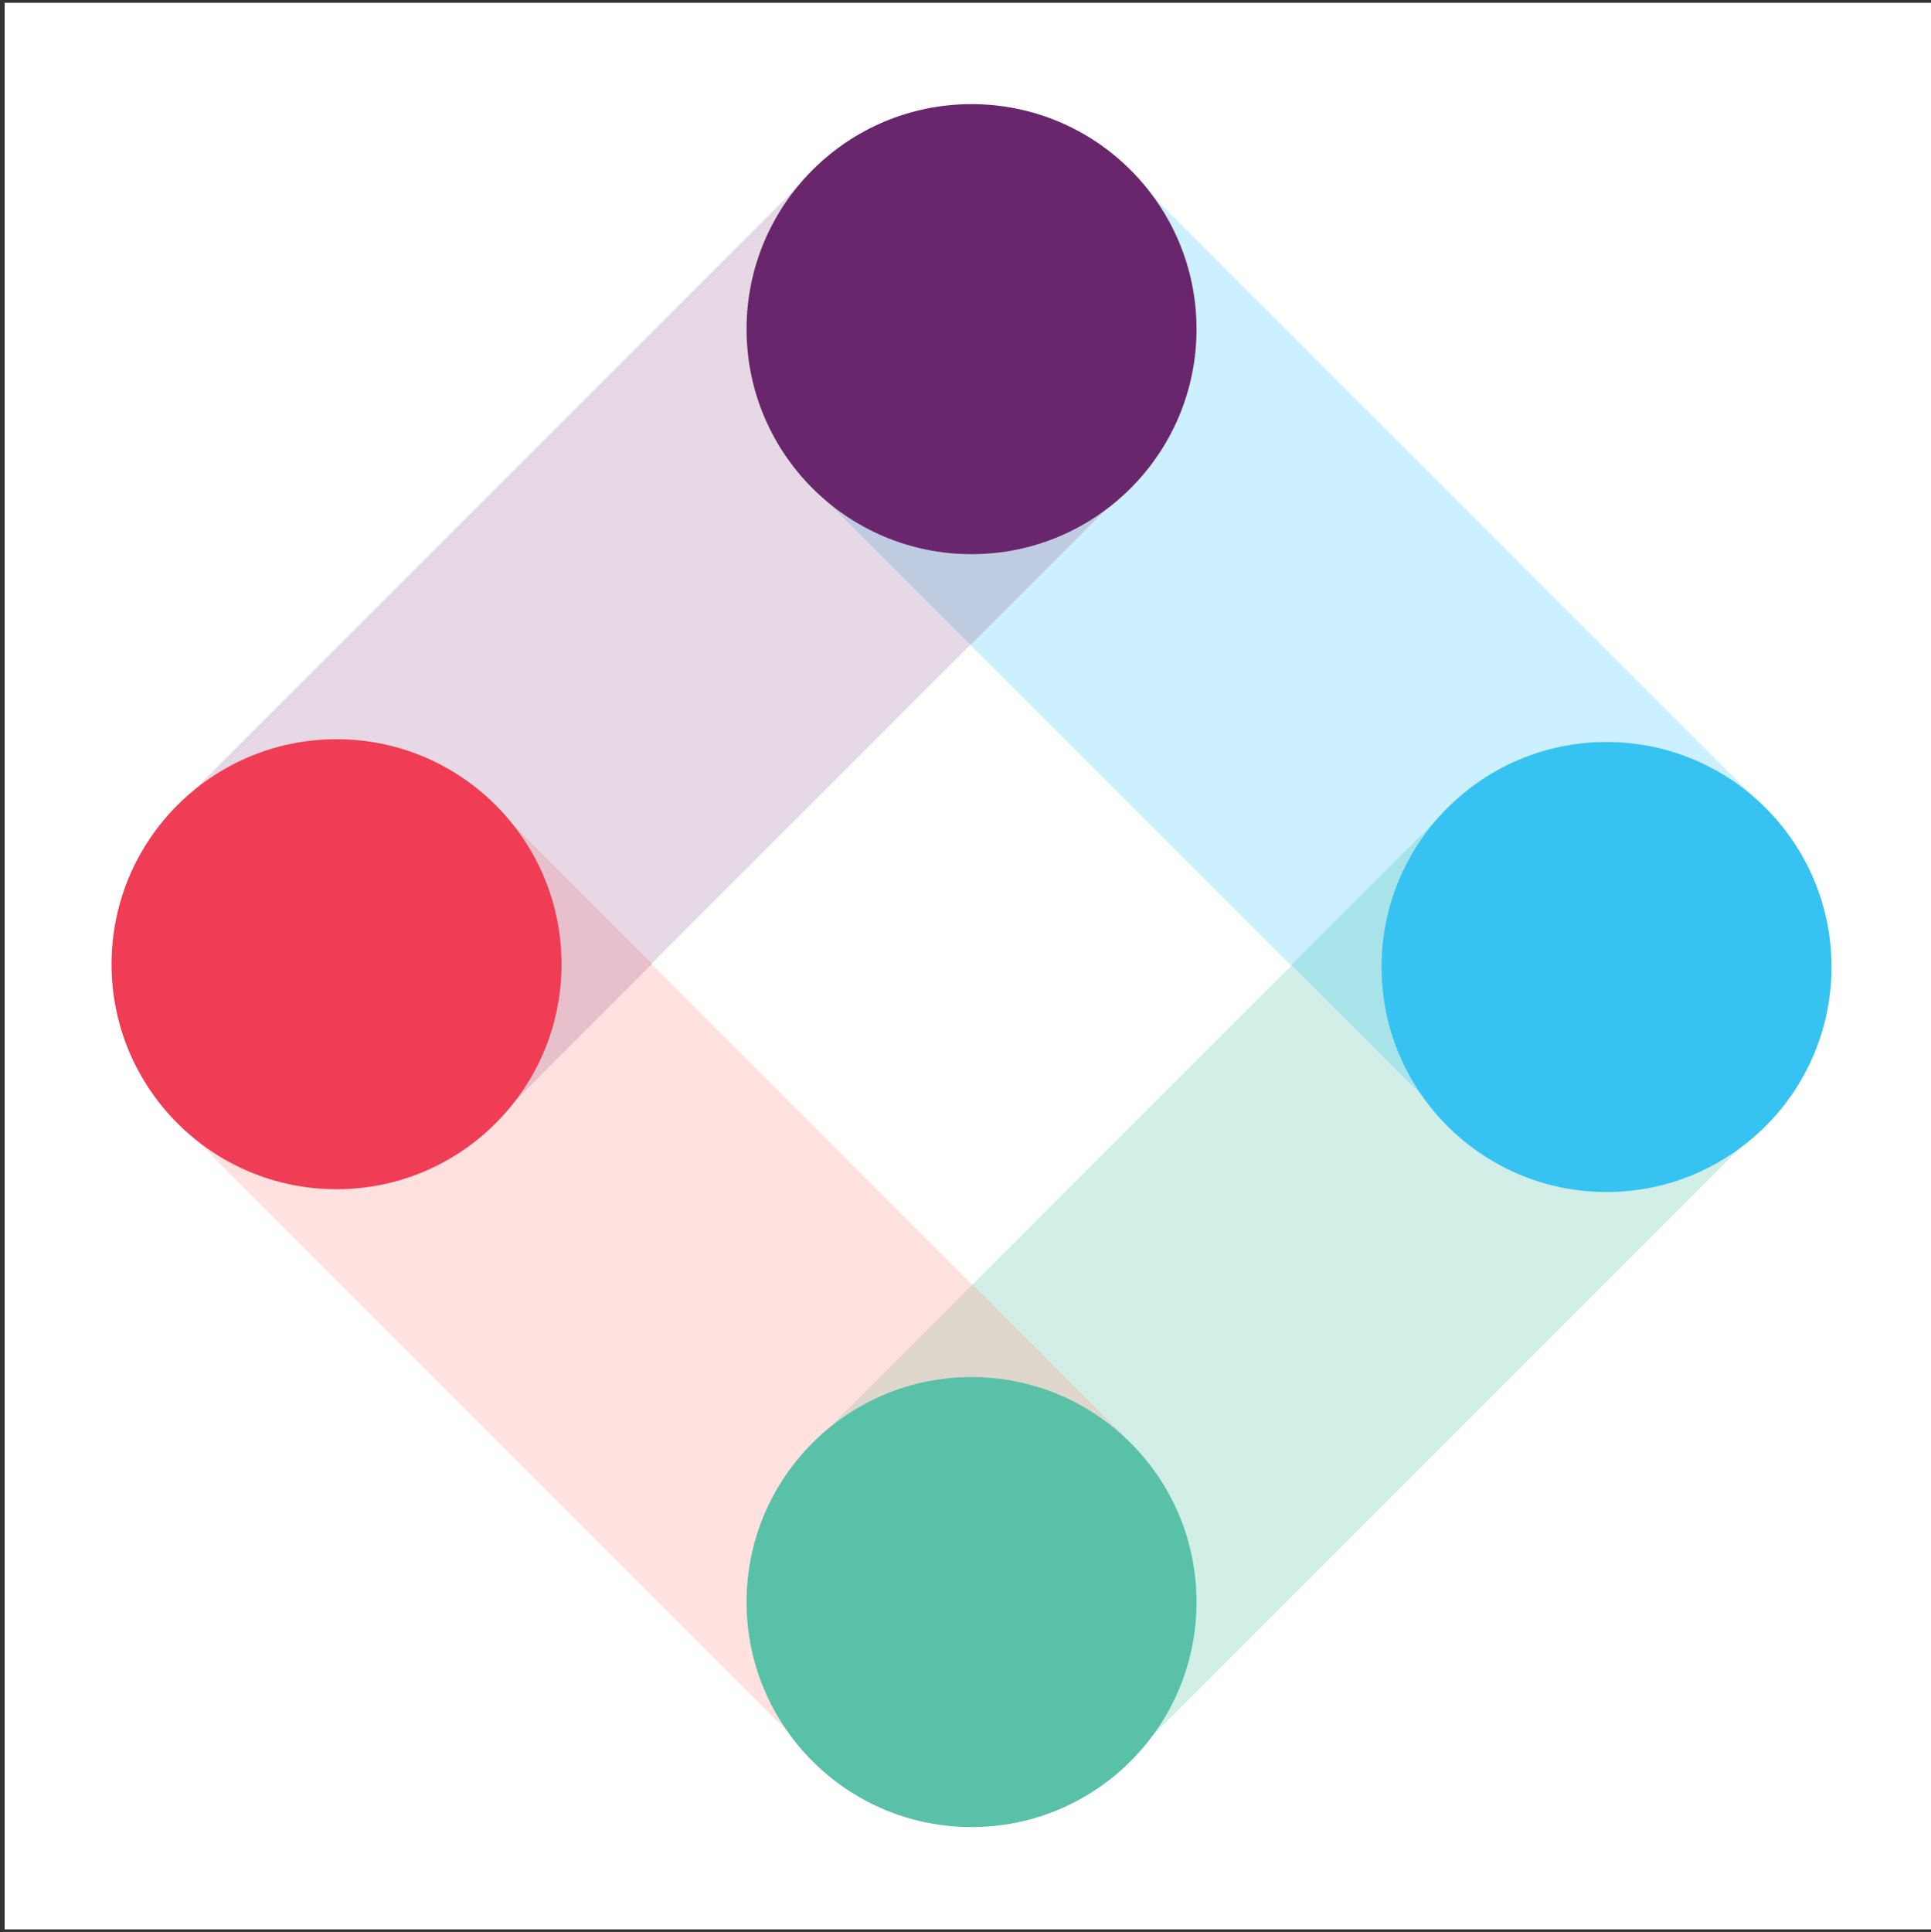 <svg xmlns="http://www.w3.org/2000/svg" xmlns:xlink="http://www.w3.org/1999/xlink" version="1.2" viewBox="0 0 207.7 207.8" baseProfile="tiny-ps"><rect x="0" y="0" width="207.7" height="207.8" fill="#333333" stroke="none"/><title>Iterable</title><rect x="0.5" y="0.3" width="207.2" height="207.2" fill="#FFFFFF"/><rect x="91.417" y="113.613" transform="matrix(0.707 -0.707 0.707 0.707 -56.561 138.676)" width="95.399" height="48" fill="#D1EFE6"/><rect x="114.615" y="21.932" transform="matrix(0.707 -0.707 0.707 0.707 -8.638 118.41)" width="48" height="95.399" fill="#CCF0FD"/><rect x="46.095" y="89.926" transform="matrix(0.707 -0.707 0.707 0.707 -76.786 89.874)" width="48" height="95.399" fill="#FFE2E0"/><rect x="24.102" y="44.003" transform="matrix(0.707 -0.707 0.707 0.707 -27.055 70.689)" width="95.399" height="48" fill="#E6D9E5"/><rect x="93.185" y="142.887" transform="matrix(0.707 -0.707 0.707 0.707 -78.486 119.192)" width="22.9" height="22.9" fill="#DFD7CD"/><rect x="92.414" y="40.415" transform="matrix(0.707 -0.707 0.707 0.707 -5.999 89.647)" width="25.6" height="23.3" fill="#BECBE0"/><rect x="143.653" y="91.873" transform="matrix(0.707 -0.707 0.707 0.707 -27.612 140.385)" width="24" height="23.3" fill="#A9E3EA"/><rect x="43.617" y="90.958" transform="matrix(0.707 -0.707 0.707 0.707 -56.802 68.484)" width="21.3" height="23.7" fill="#E7C0CC"/><circle cx="104.5" cy="35.4" r="24.2" fill="#6A266D"/><circle cx="172.8" cy="104" r="24.2" fill="#36C3F2"/><circle cx="104.5" cy="172.3" r="24.2" fill="#59C1A7"/><circle cx="36.2" cy="103.7" r="24.2" fill="#EF3D55"/></svg>
